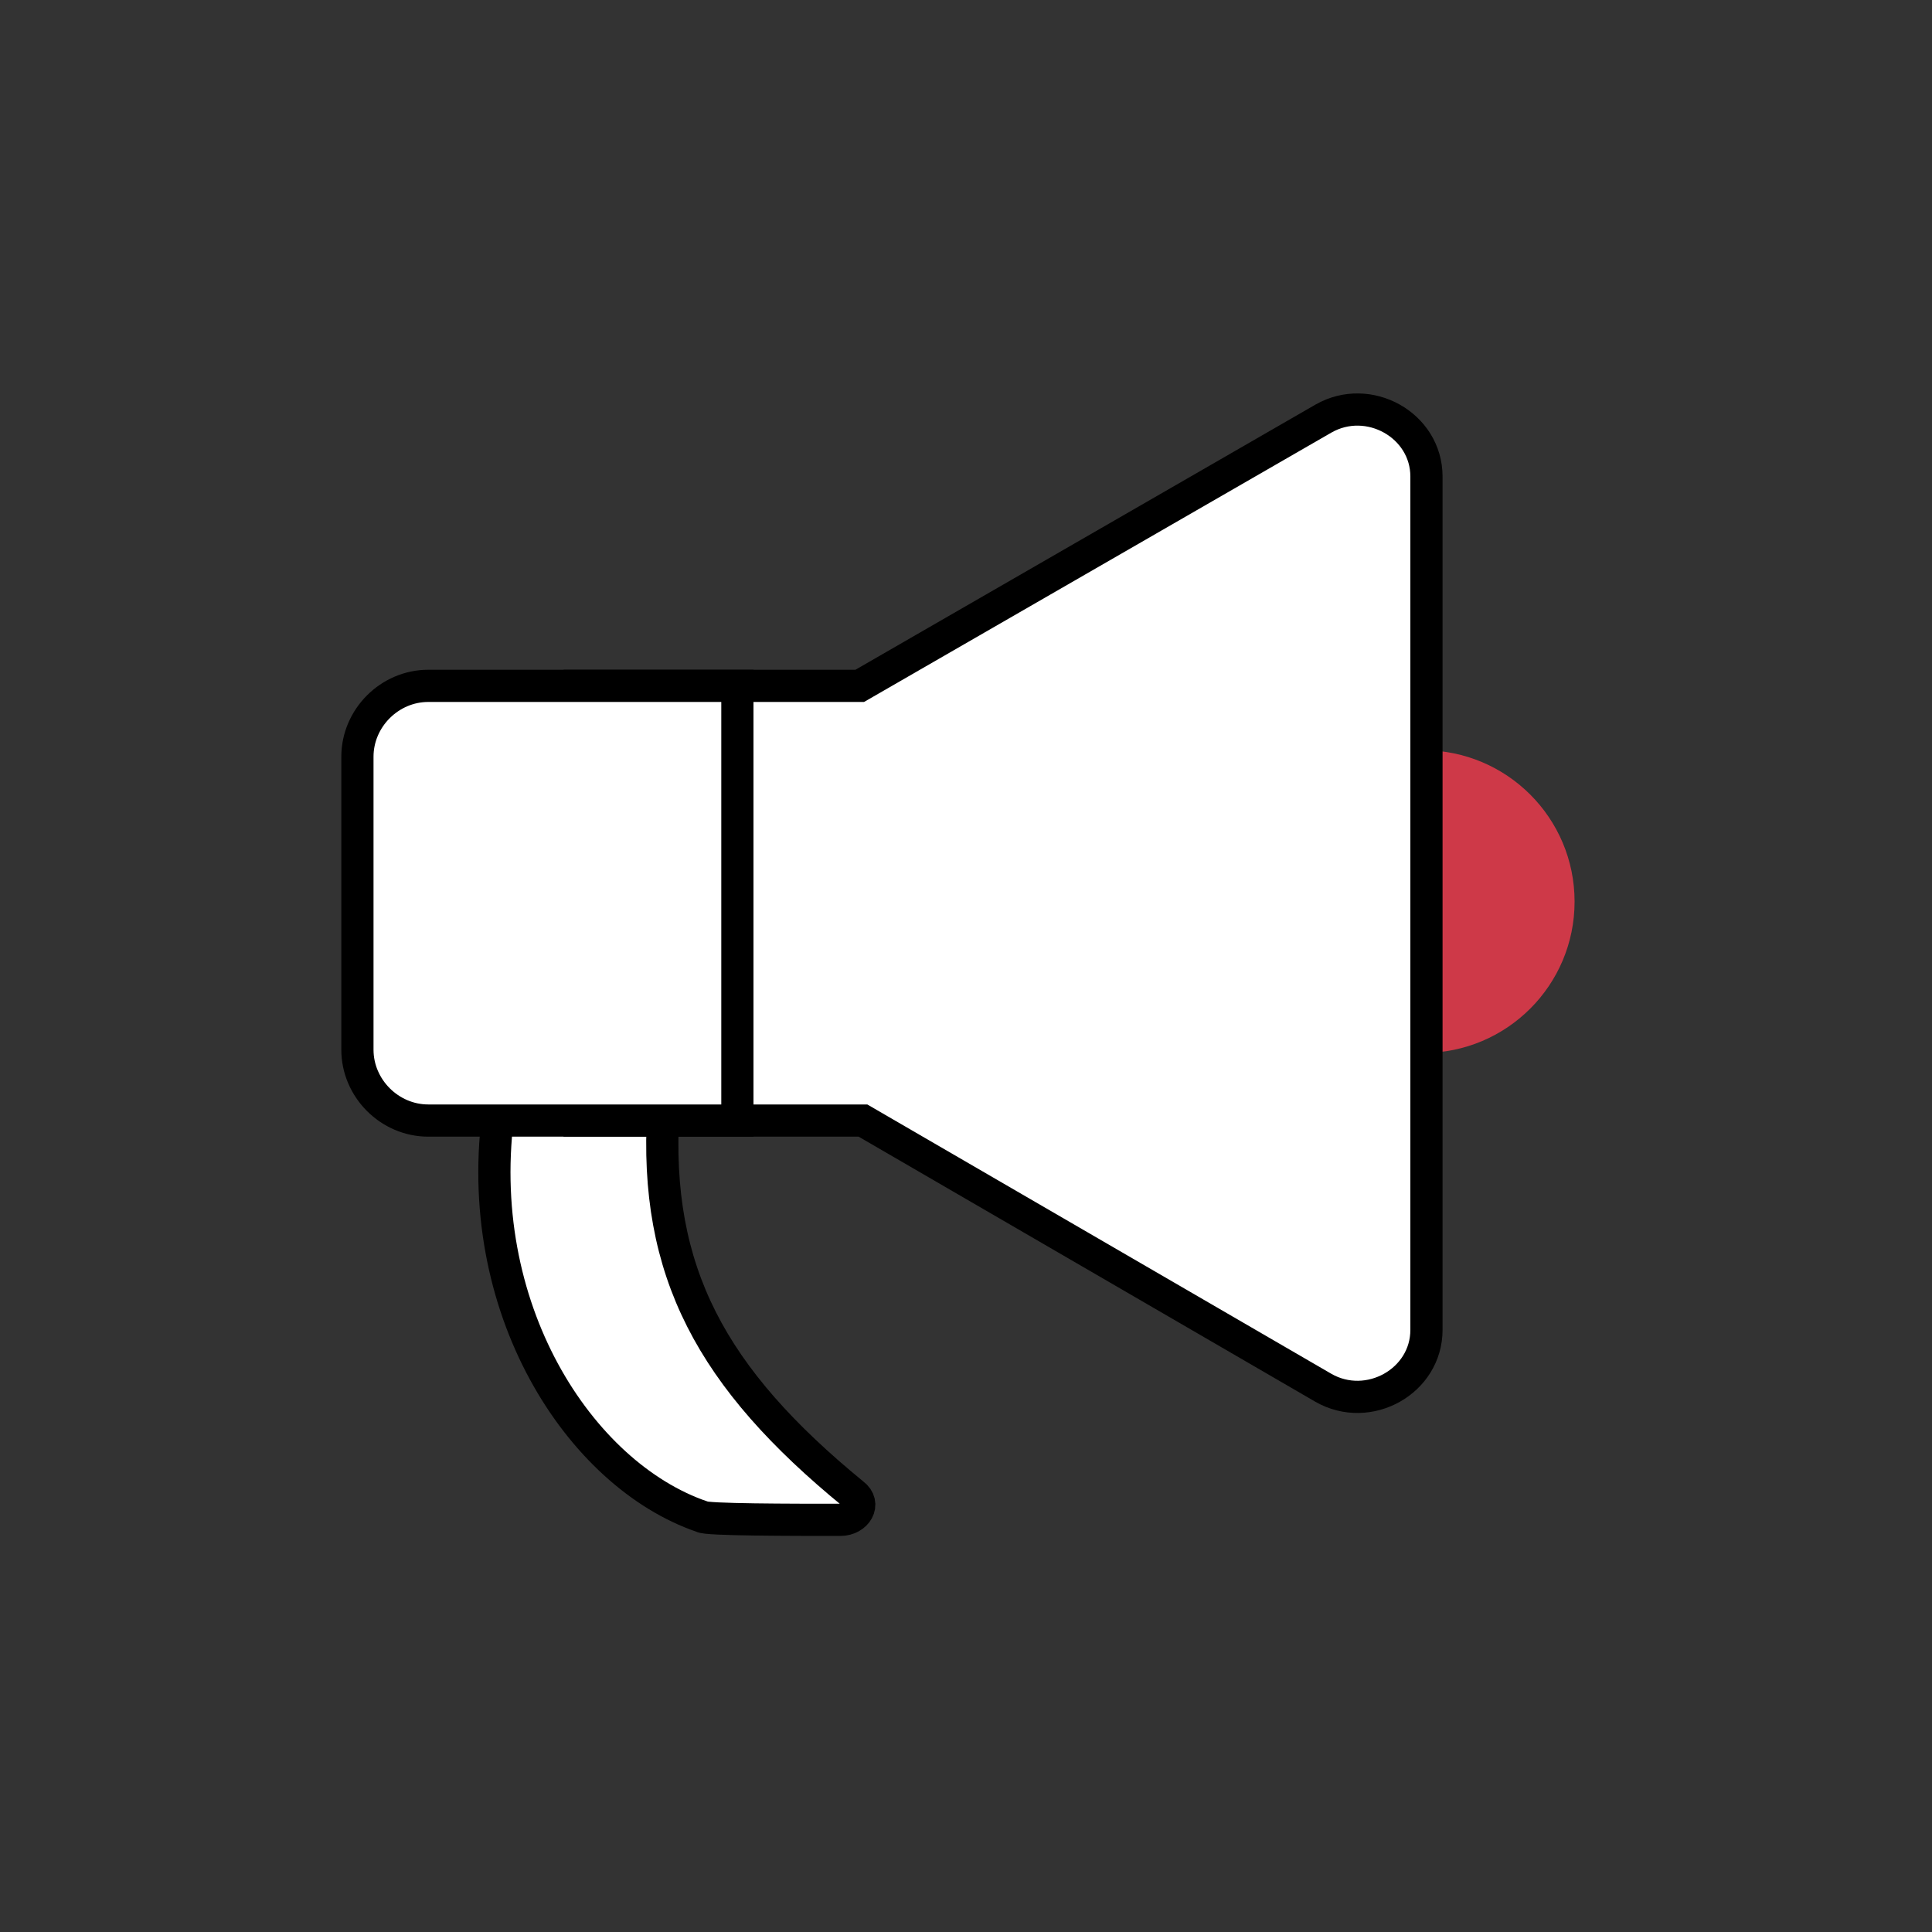 <?xml version="1.0" encoding="utf-8"?>
<!-- Generator: Adobe Illustrator 24.0.2, SVG Export Plug-In . SVG Version: 6.00 Build 0)  -->
<svg version="1.1" id="레이어_1" xmlns="http://www.w3.org/2000/svg" xmlns:xlink="http://www.w3.org/1999/xlink" x="0px"
	 y="0px" viewBox="0 0 60 60" style="enable-background:new 0 0 60 60;" xml:space="preserve">
<rect x="0" y="0" width="60" height="60" fill="#333333" stroke="none"/>
<style type="text/css">
	.st0{fill:#CE3948;}
	.st1{fill:#FFFFFF;stroke:#000000;stroke-miterlimit:10;}
</style>
<g>
	<circle class="st0" cx="44.2" cy="28" r="4.7"/>
	<path class="st1" d="M26.5,46.4c0.4,0.3,0.1,0.8-0.4,0.8c-1.5,0-4.2,0-4.3-0.1c-3.8-1.3-7.2-6.5-6.3-12.7c0-0.3,0.3-0.4,0.6-0.4H20
		c0.4,0,0.7,0.2,0.6,0.5C20.3,39.5,22.1,42.8,26.5,46.4z"/>
	<path class="st1" d="M41.1,13l-14.4,8.3H18v5.1c-1.1,0.8-1.1,2.5,0,3.3v5.1h8.8l14.3,8.3c1.4,0.8,3.2-0.2,3.2-1.8V14.8
		C44.3,13.2,42.5,12.2,41.1,13z"/>
	<path class="st1" d="M22.9,34.8h-9.6c-1.2,0-2.2-1-2.2-2.2v-9.1c0-1.2,1-2.2,2.2-2.2h9.6V34.8z"/>
</g>
</svg>
